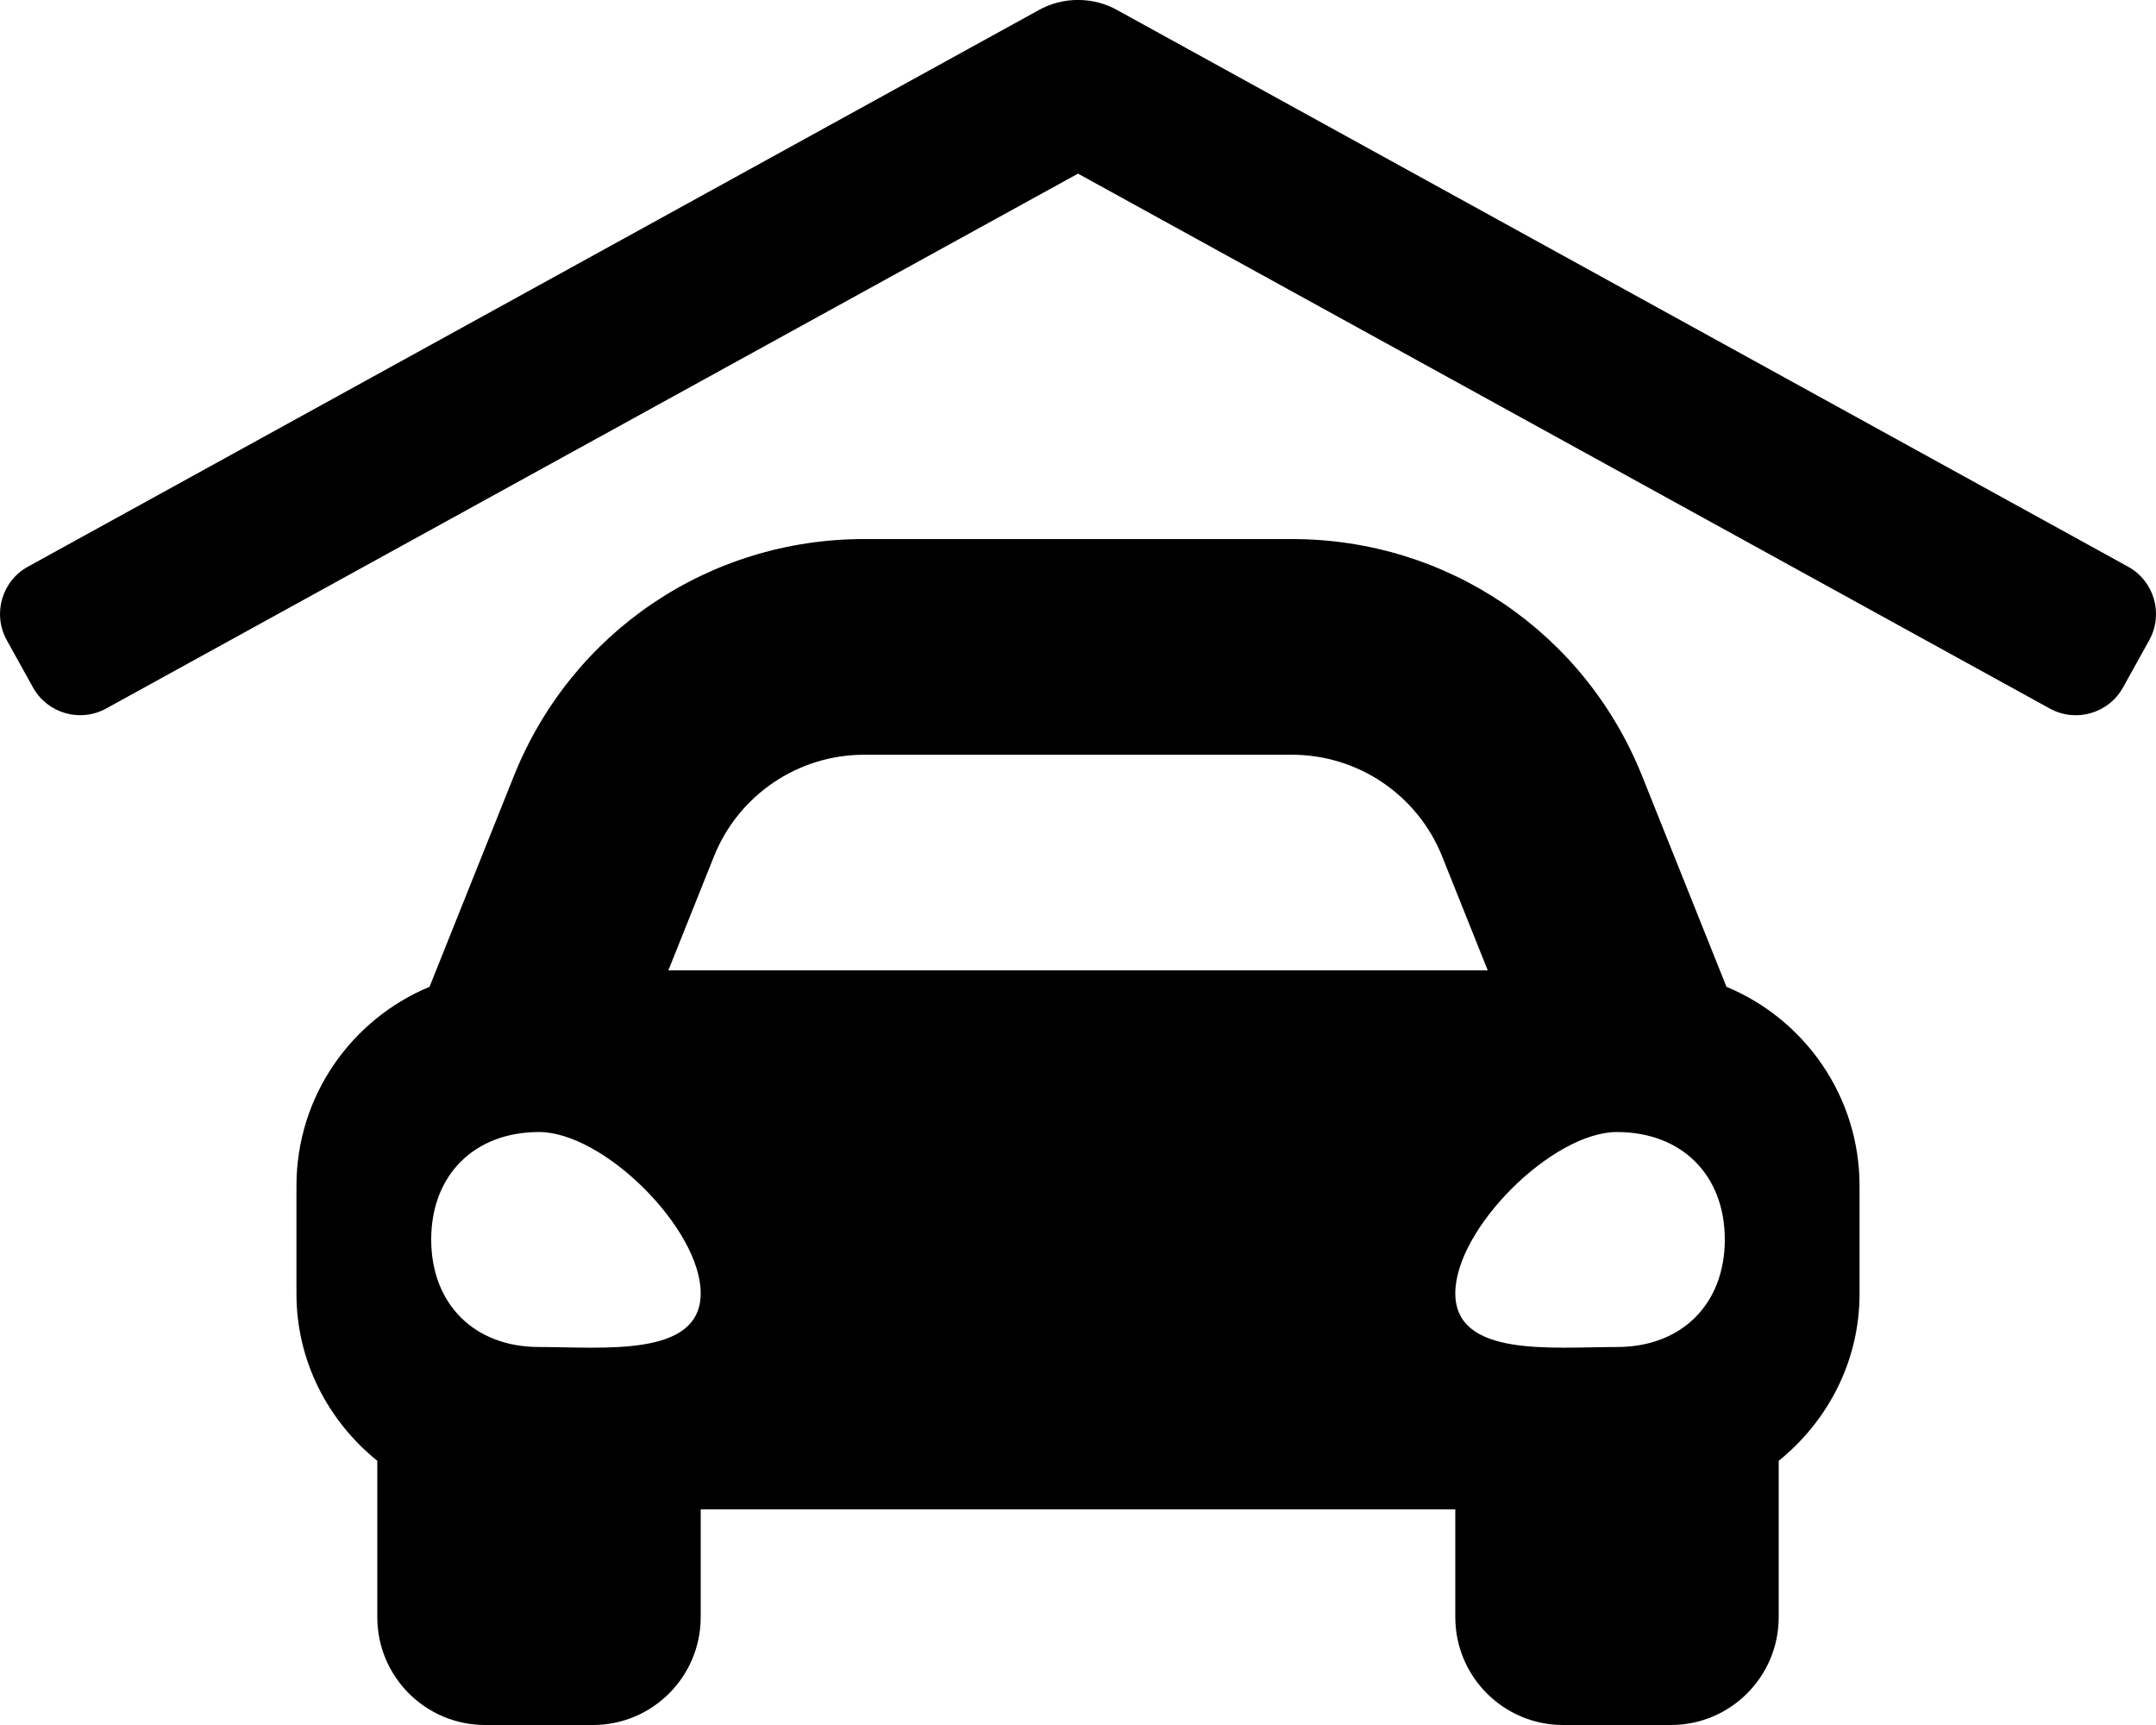 <!-- Generated by IcoMoon.io -->
<svg version="1.1" xmlns="http://www.w3.org/2000/svg" width="40" height="32" viewBox="0 0 40 32">
<title>car-garage-solid</title>
<path d="M32.031 18.306l-1.563-3.906c-1.069-2.673-3.62-4.4-6.499-4.4h-7.938c-2.879 0-5.43 1.727-6.499 4.4l-1.563 3.906c-1.449 0.602-2.469 2.028-2.469 3.694v2c0 1.258 0.593 2.366 1.5 3.099v2.901c0 1.104 0.896 2 2 2h2c1.104 0 2-0.896 2-2v-2h14v2c0 1.104 0.896 2 2 2h2c1.104 0 2-0.896 2-2v-2.901c0.907-0.733 1.5-1.842 1.5-3.099v-2c0-1.666-1.021-3.093-2.469-3.694zM10 24.988c-1.2 0-2-0.797-2-1.994s0.8-1.994 2-1.994 3 1.794 3 2.991-1.8 0.997-3 0.997zM12.4 18.001l0.846-2.114c0.456-1.139 1.559-1.886 2.786-1.886h7.938c1.227 0 2.33 0.747 2.786 1.886l0.846 2.114h-15.2zM30 24.988c-1.2 0-3 0.199-3-0.997s1.8-2.991 3-2.991 2 0.797 2 1.994-0.8 1.994-2 1.994zM39.485 10.514l-18.756-10.326c-0.21-0.119-0.462-0.189-0.729-0.189s-0.519 0.070-0.737 0.193l0.008-0.004-18.756 10.326c-0.483 0.269-0.657 0.878-0.389 1.362l0.486 0.876c0.269 0.484 0.878 0.658 1.362 0.389l18.026-9.92 18.026 9.921c0.484 0.269 1.093 0.094 1.362-0.389l0.486-0.876c0.269-0.484 0.094-1.094-0.389-1.363z"></path>
</svg>
